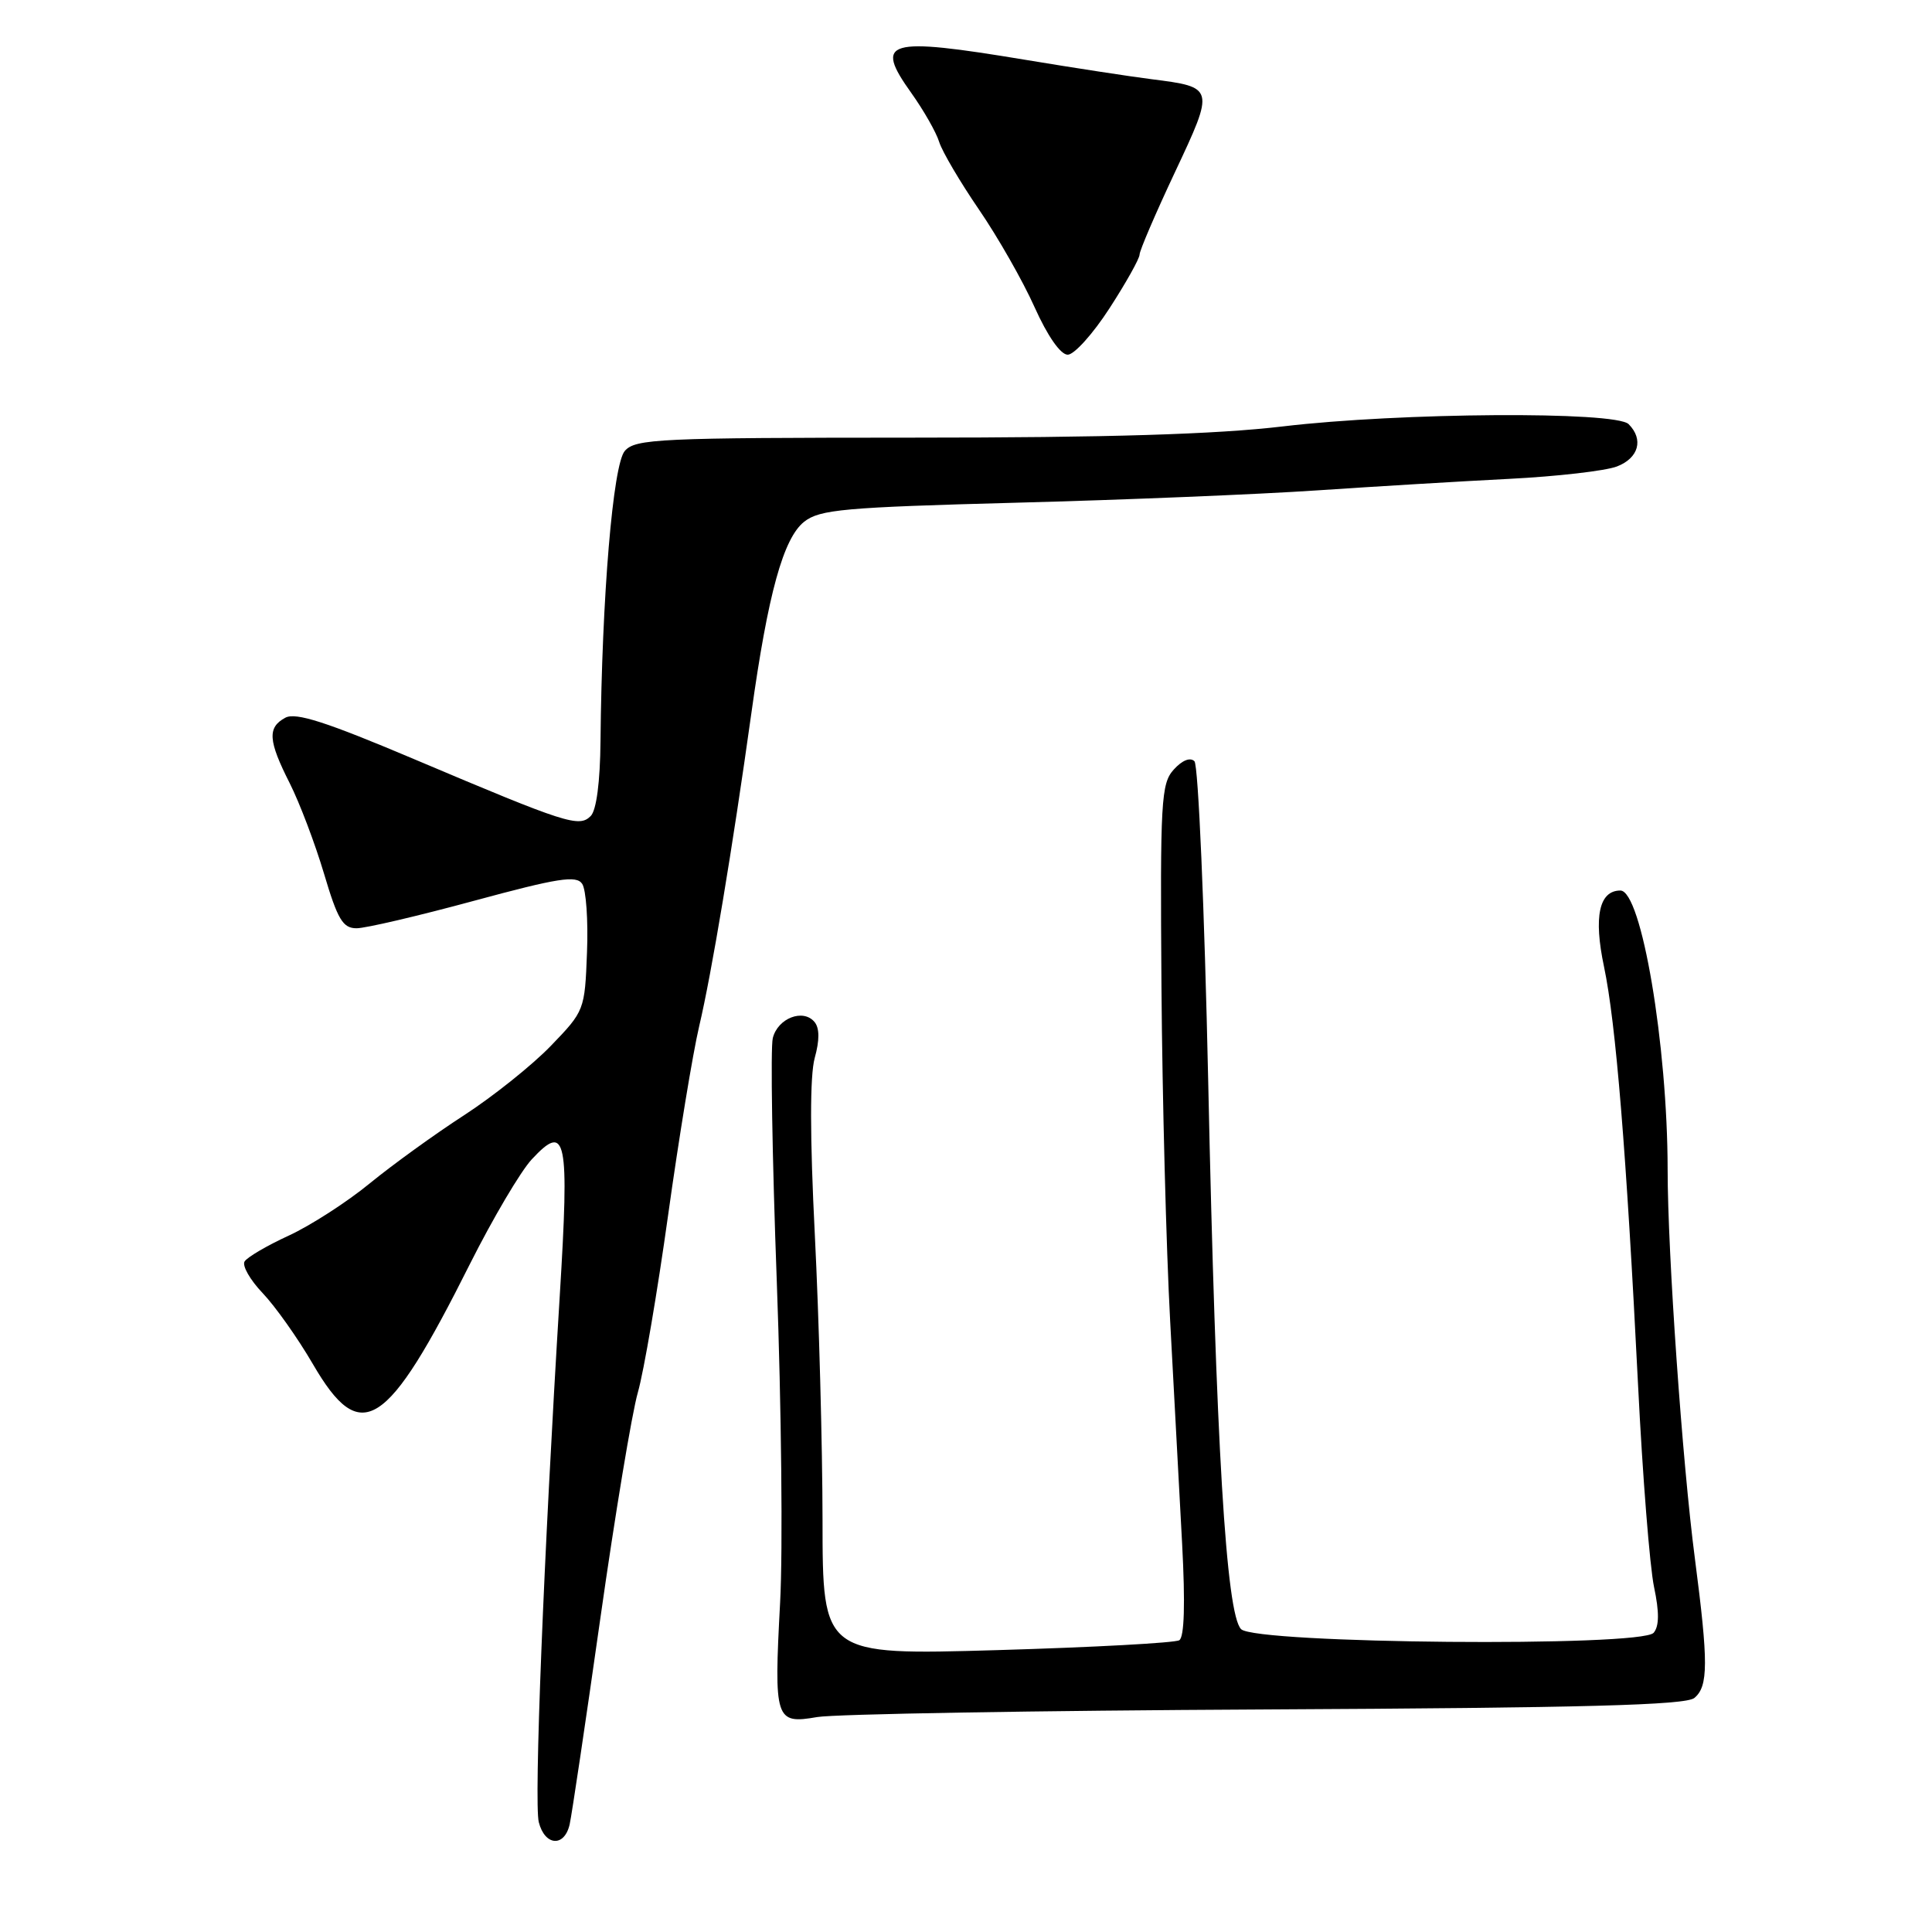 <?xml version="1.0" encoding="UTF-8" standalone="no"?>
<!DOCTYPE svg PUBLIC "-//W3C//DTD SVG 1.1//EN" "http://www.w3.org/Graphics/SVG/1.1/DTD/svg11.dtd" >
<svg xmlns="http://www.w3.org/2000/svg" xmlns:xlink="http://www.w3.org/1999/xlink" version="1.1" viewBox="0 0 256 256">
 <g >
 <path fill="currentColor"
d=" M 75.48 241.75 C 75.76 240.51 77.59 228.25 79.54 214.50 C 81.49 200.75 83.73 187.25 84.52 184.50 C 85.31 181.75 87.11 171.18 88.53 161.00 C 89.95 150.82 91.80 139.57 92.64 136.00 C 94.28 129.07 97.05 112.48 99.56 94.50 C 101.77 78.63 103.80 71.31 106.56 69.13 C 108.63 67.51 111.83 67.22 134.70 66.61 C 148.89 66.24 166.80 65.50 174.50 64.98 C 182.20 64.46 193.68 63.77 200.00 63.45 C 206.32 63.13 212.74 62.39 214.25 61.81 C 217.14 60.70 217.82 58.22 215.80 56.20 C 214.07 54.47 185.50 54.66 170.00 56.50 C 161.12 57.55 146.91 57.99 120.90 57.99 C 87.31 58.00 84.19 58.14 82.79 59.75 C 81.22 61.55 79.75 79.12 79.57 98.21 C 79.52 103.62 79.03 107.37 78.27 108.13 C 76.73 109.67 75.09 109.15 55.06 100.67 C 43.23 95.66 39.20 94.36 37.81 95.10 C 35.41 96.39 35.53 98.13 38.39 103.78 C 39.70 106.38 41.74 111.76 42.93 115.75 C 44.74 121.85 45.43 123.00 47.25 123.00 C 48.44 123.00 55.44 121.36 62.81 119.36 C 73.95 116.34 76.37 115.96 77.14 117.11 C 77.66 117.87 77.95 121.97 77.78 126.21 C 77.49 133.85 77.44 133.97 72.99 138.58 C 70.52 141.14 65.35 145.27 61.50 147.77 C 57.65 150.26 52.02 154.33 49.00 156.80 C 45.98 159.28 41.15 162.39 38.27 163.72 C 35.39 165.04 32.75 166.59 32.41 167.15 C 32.06 167.71 33.14 169.60 34.80 171.34 C 36.46 173.08 39.46 177.31 41.46 180.75 C 47.82 191.69 51.22 189.53 62.26 167.50 C 65.30 161.45 68.99 155.20 70.46 153.62 C 75.05 148.69 75.46 150.67 74.17 171.71 C 72.03 206.47 70.75 238.85 71.39 241.44 C 72.19 244.60 74.78 244.80 75.48 241.75 Z  M 167.76 226.51 C 209.86 226.30 223.37 225.94 224.51 224.99 C 226.37 223.45 226.38 220.33 224.58 206.50 C 222.92 193.84 220.97 165.99 220.97 155.00 C 220.96 138.46 217.50 118.00 214.71 118.00 C 211.89 118.00 211.14 121.47 212.54 128.09 C 214.11 135.54 215.50 152.58 217.05 183.50 C 217.65 195.60 218.61 207.65 219.17 210.29 C 219.87 213.61 219.86 215.47 219.12 216.35 C 217.54 218.26 166.38 217.81 164.45 215.87 C 162.47 213.87 161.12 191.41 160.09 143.15 C 159.60 120.40 158.78 101.38 158.27 100.87 C 157.71 100.31 156.64 100.74 155.53 101.97 C 153.85 103.82 153.72 106.09 153.90 130.74 C 154.01 145.46 154.53 165.38 155.05 175.00 C 155.56 184.62 156.28 197.95 156.64 204.60 C 157.06 212.51 156.93 216.92 156.26 217.34 C 155.69 217.69 144.83 218.28 132.12 218.65 C 109.00 219.32 109.00 219.32 108.99 201.41 C 108.98 191.56 108.52 174.56 107.97 163.64 C 107.31 150.56 107.31 142.55 107.95 140.20 C 108.61 137.83 108.60 136.23 107.93 135.42 C 106.43 133.61 103.06 134.91 102.40 137.55 C 102.08 138.82 102.32 153.36 102.93 169.86 C 103.54 186.36 103.74 205.47 103.37 212.33 C 102.54 227.91 102.72 228.48 108.27 227.52 C 110.59 227.12 137.37 226.66 167.76 226.51 Z  M 147.02 40.84 C 149.21 37.46 151.00 34.26 151.00 33.73 C 151.00 33.21 153.11 28.29 155.69 22.81 C 160.97 11.58 160.96 11.56 152.55 10.49 C 149.77 10.14 142.28 8.99 135.89 7.93 C 117.44 4.87 115.77 5.35 120.76 12.33 C 122.39 14.62 124.06 17.54 124.45 18.82 C 124.85 20.09 127.22 24.12 129.72 27.77 C 132.22 31.42 135.54 37.24 137.09 40.71 C 138.81 44.54 140.53 47.00 141.48 47.00 C 142.34 47.00 144.83 44.23 147.02 40.84 Z "/>
</g>
</svg>